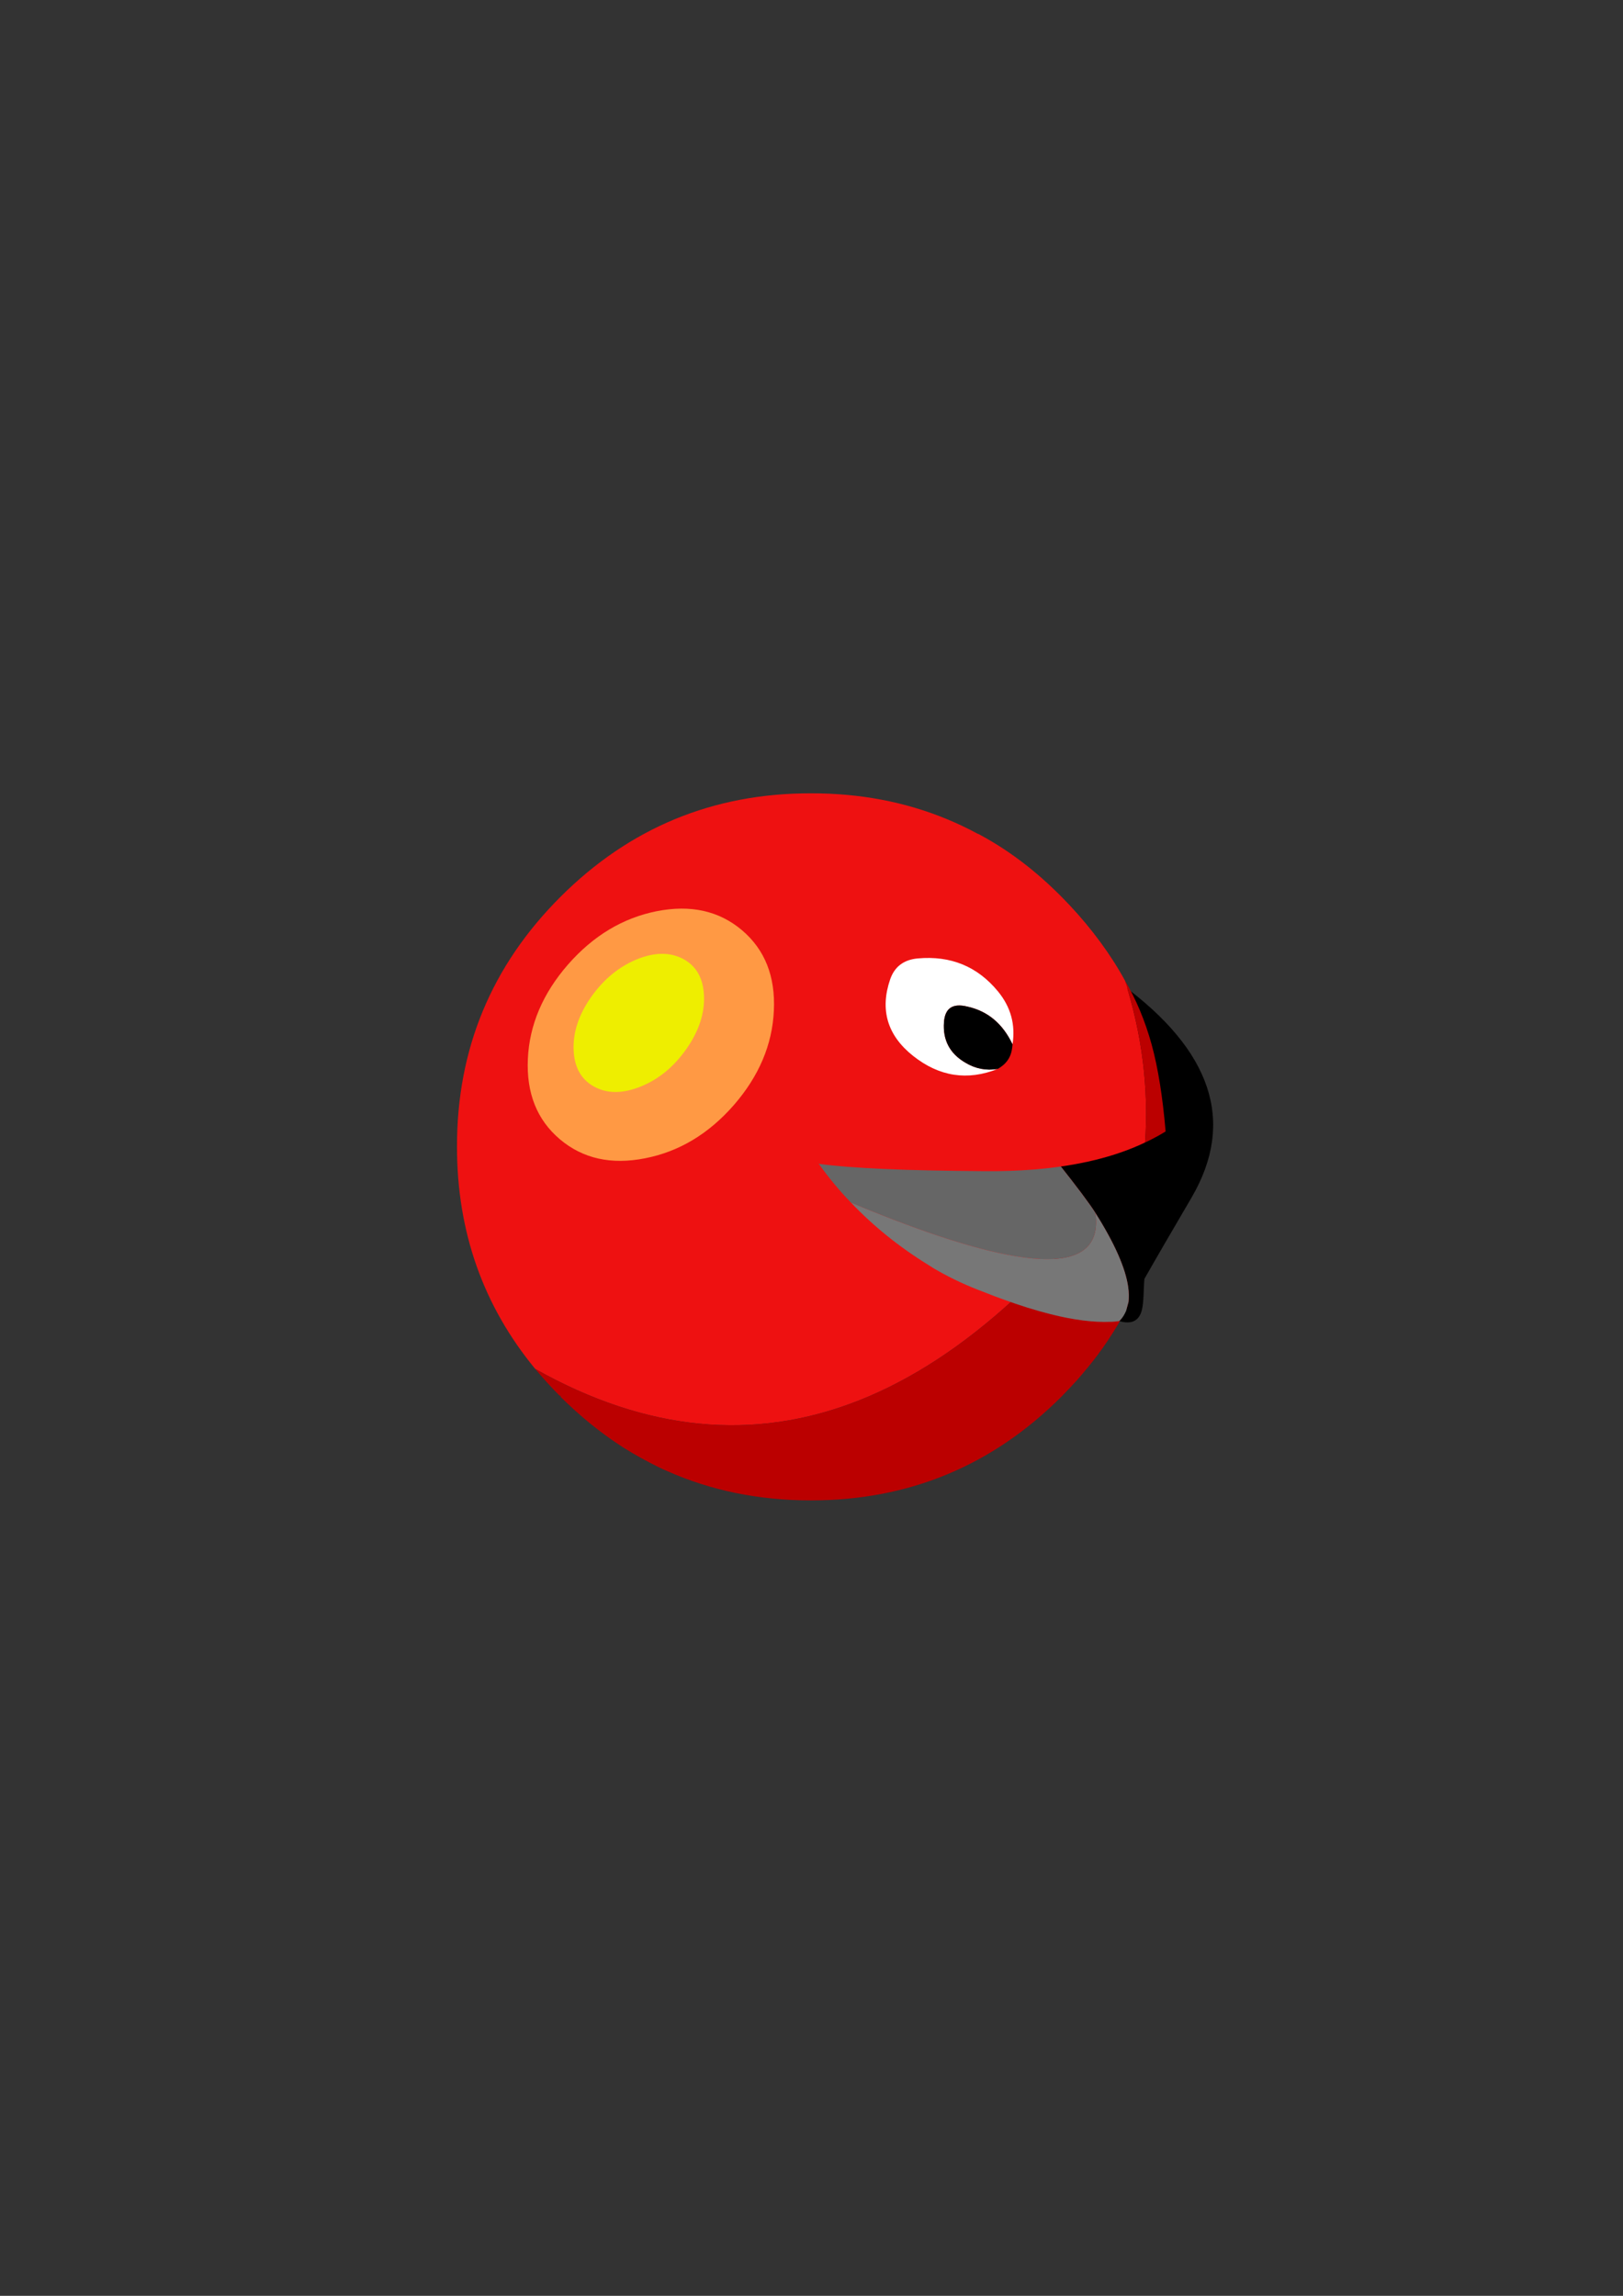 <?xml version="1.0" encoding="UTF-8"?>
<!DOCTYPE svg PUBLIC "-//W3C//DTD SVG 1.1//EN" "http://www.w3.org/Graphics/SVG/1.1/DTD/svg11.dtd"><svg version="1.1" viewBox="0 0 21000 29700" preserveAspectRatio="xMidYMid" fill-rule="evenodd" xmlns="http://www.w3.org/2000/svg" xmlns:xlink="http://www.w3.org/1999/xlink"><rect x="0" y="0" width="21000" height="29700" fill="#333333" stroke="none"/><g visibility="visible" id="Default"><desc>Master slide</desc><g style="stroke:none;fill:none"><rect x="0" y="0" width="21000" height="29700"/></g></g><g visibility="visible" id="page1"><desc>Slide</desc><g><desc>Graphic</desc><g><g style="stroke:none;fill:rgb(238,17,17)"><path d="M 14475,12553 L 14475,12553 C 14276,12216 14029,11898 13732,11601 12837,10708 11758,10261 10493,10263 9228,10261 8148,10708 7253,11601 6358,12494 5911,13573 5913,14836 5913,15933 6251,16891 6925,17709 9797,19326 12510,18252 15063,14492 15062,14490 15062,14486 15062,14484 15013,13779 14817,13135 14475,12553 Z"/></g><g style="stroke:none;fill:rgb(187,0,0)"><path d="M 15063,14494 L 15063,14492 15063,14492 C 12510,18252 9797,19326 6925,17709 7024,17827 7128,17943 7241,18056 7246,18056 7250,18056 7255,18058 L 7253,18070 7253,18070 C 7508,18323 7778,18542 8062,18724 8211,18818 8364,18902 8520,18979 8558,18997 8595,19015 8633,19031 9200,19283 9821,19410 10493,19410 11758,19410 12837,18963 13732,18070 13802,17998 13872,17925 13938,17852 14032,17743 14124,17634 14208,17521 14224,17499 14238,17476 14255,17457 14358,17312 14451,17164 14536,17012 14768,16589 14925,16137 15008,15653 15037,15481 15056,15306 15065,15130 15070,15032 15074,14934 15074,14836 15074,14720 15070,14606 15063,14494 Z"/></g><g style="stroke:none;fill:rgb(0,0,0)"><path d="M 14508,12730 L 12680,13809 12680,13809 C 13522,14822 14020,15448 14173,15690 14423,16086 14564,16407 14598,16652 L 14598,16654 14598,16654 C 14608,16722 14608,16786 14602,16842 L 14571,16956 14571,16956 C 14567,16966 14562,16974 14558,16984 14539,17024 14514,17059 14483,17090 14642,17137 14739,17088 14775,16946 14786,16902 14793,16833 14797,16744 14801,16638 14804,16571 14807,16545 14947,16298 15152,15946 15423,15483 15986,14510 15682,13592 14508,12730 Z"/></g><g style="stroke:none;fill:rgb(102,102,102)"><path d="M 14173,15690 L 14173,15690 C 14020,15448 13522,14822 12680,13809 L 12680,13809 10571,15017 10596,15059 10596,15059 C 10724,15237 10862,15404 11011,15558 13236,16487 14291,16530 14173,15690 Z"/></g><g style="stroke:none;fill:rgb(119,119,119)"><path d="M 14598,16654 L 14598,16652 14598,16652 C 14564,16407 14423,16086 14173,15690 14291,16530 13236,16487 11011,15558 11302,15863 11633,16130 12007,16361 12061,16397 12105,16423 12135,16439 12314,16541 12513,16634 12731,16715 12828,16754 12909,16784 12973,16807 13196,16889 13401,16953 13593,17001 13893,17077 14153,17109 14369,17100 14375,17100 14382,17099 14387,17100 14420,17098 14451,17095 14483,17090 14514,17059 14539,17024 14558,16984 14562,16974 14567,16966 14571,16956 L 14602,16842 14602,16842 C 14608,16786 14608,16722 14598,16654 Z"/></g><g style="stroke:rgb(0,255,0);stroke-width:2;stroke-linejoin:round;fill:rgb(255,255,255)"><path style="fill:none" d="M 14598,16654 L 14598,16652"/></g><g style="stroke:none;fill:rgb(187,0,0)"><path d="M 14901,13512 L 14901,13512 C 14816,13206 14701,12929 14555,12684 14778,13387 14865,14084 14816,14780 14844,14767 14872,14754 14900,14739 14928,14724 14959,14709 14987,14693 15018,14675 15052,14656 15082,14637 15044,14193 14985,13818 14901,13512 Z"/></g><g style="stroke:none;fill:rgb(238,17,17)"><path d="M 14555,12684 L 14555,12684 C 14377,12357 14137,12031 13836,11708 13470,11316 13078,11010 12657,10788 L 10453,14459 10453,14459 C 10277,14754 10328,14953 10602,15057 10805,15085 11080,15106 11427,15122 11797,15139 12235,15147 12739,15151 12956,15153 13173,15146 13387,15129 13949,15082 14425,14967 14816,14780 14865,14084 14778,13387 14555,12684 Z"/></g><g style="stroke:none;fill:rgb(255,255,255)"><path d="M 13101,13510 L 13101,13510 C 13141,13255 13078,13028 12915,12828 12648,12502 12301,12360 11873,12399 11692,12416 11576,12506 11519,12666 11382,13063 11481,13395 11815,13660 12153,13928 12518,13984 12910,13828 12761,13853 12621,13826 12492,13748 12290,13631 12197,13455 12214,13224 12227,13043 12326,12975 12517,13022 12781,13080 12975,13244 13101,13510 Z"/></g><g style="stroke:none;fill:rgb(0,0,0)"><path d="M 12517,13022 L 12517,13022 C 12326,12975 12227,13043 12214,13224 12197,13455 12290,13631 12492,13748 12621,13826 12761,13853 12910,13828 13018,13768 13081,13679 13096,13559 13098,13543 13099,13525 13101,13510 12975,13244 12781,13080 12517,13022 Z"/></g><g style="stroke:none;fill:rgb(255,153,68)"><path d="M 9601,12034 L 9601,12034 C 9304,11783 8936,11701 8497,11788 8059,11875 7676,12105 7349,12478 7024,12851 6850,13258 6830,13698 6810,14141 6947,14486 7244,14738 7541,14989 7908,15071 8348,14984 8787,14898 9169,14669 9495,14296 9821,13921 9993,13514 10013,13074 10034,12631 9897,12286 9601,12034 Z"/></g><g style="stroke:none;fill:rgb(238,238,0)"><path d="M 9109,12884 L 9109,12884 C 9100,12657 9011,12498 8841,12406 8669,12315 8467,12317 8234,12413 8002,12510 7806,12674 7647,12900 7487,13129 7413,13357 7422,13583 7431,13809 7521,13968 7692,14060 7863,14151 8065,14149 8298,14053 8531,13957 8726,13793 8884,13566 9044,13337 9118,13109 9109,12884 Z"/></g></g></g></g></svg>